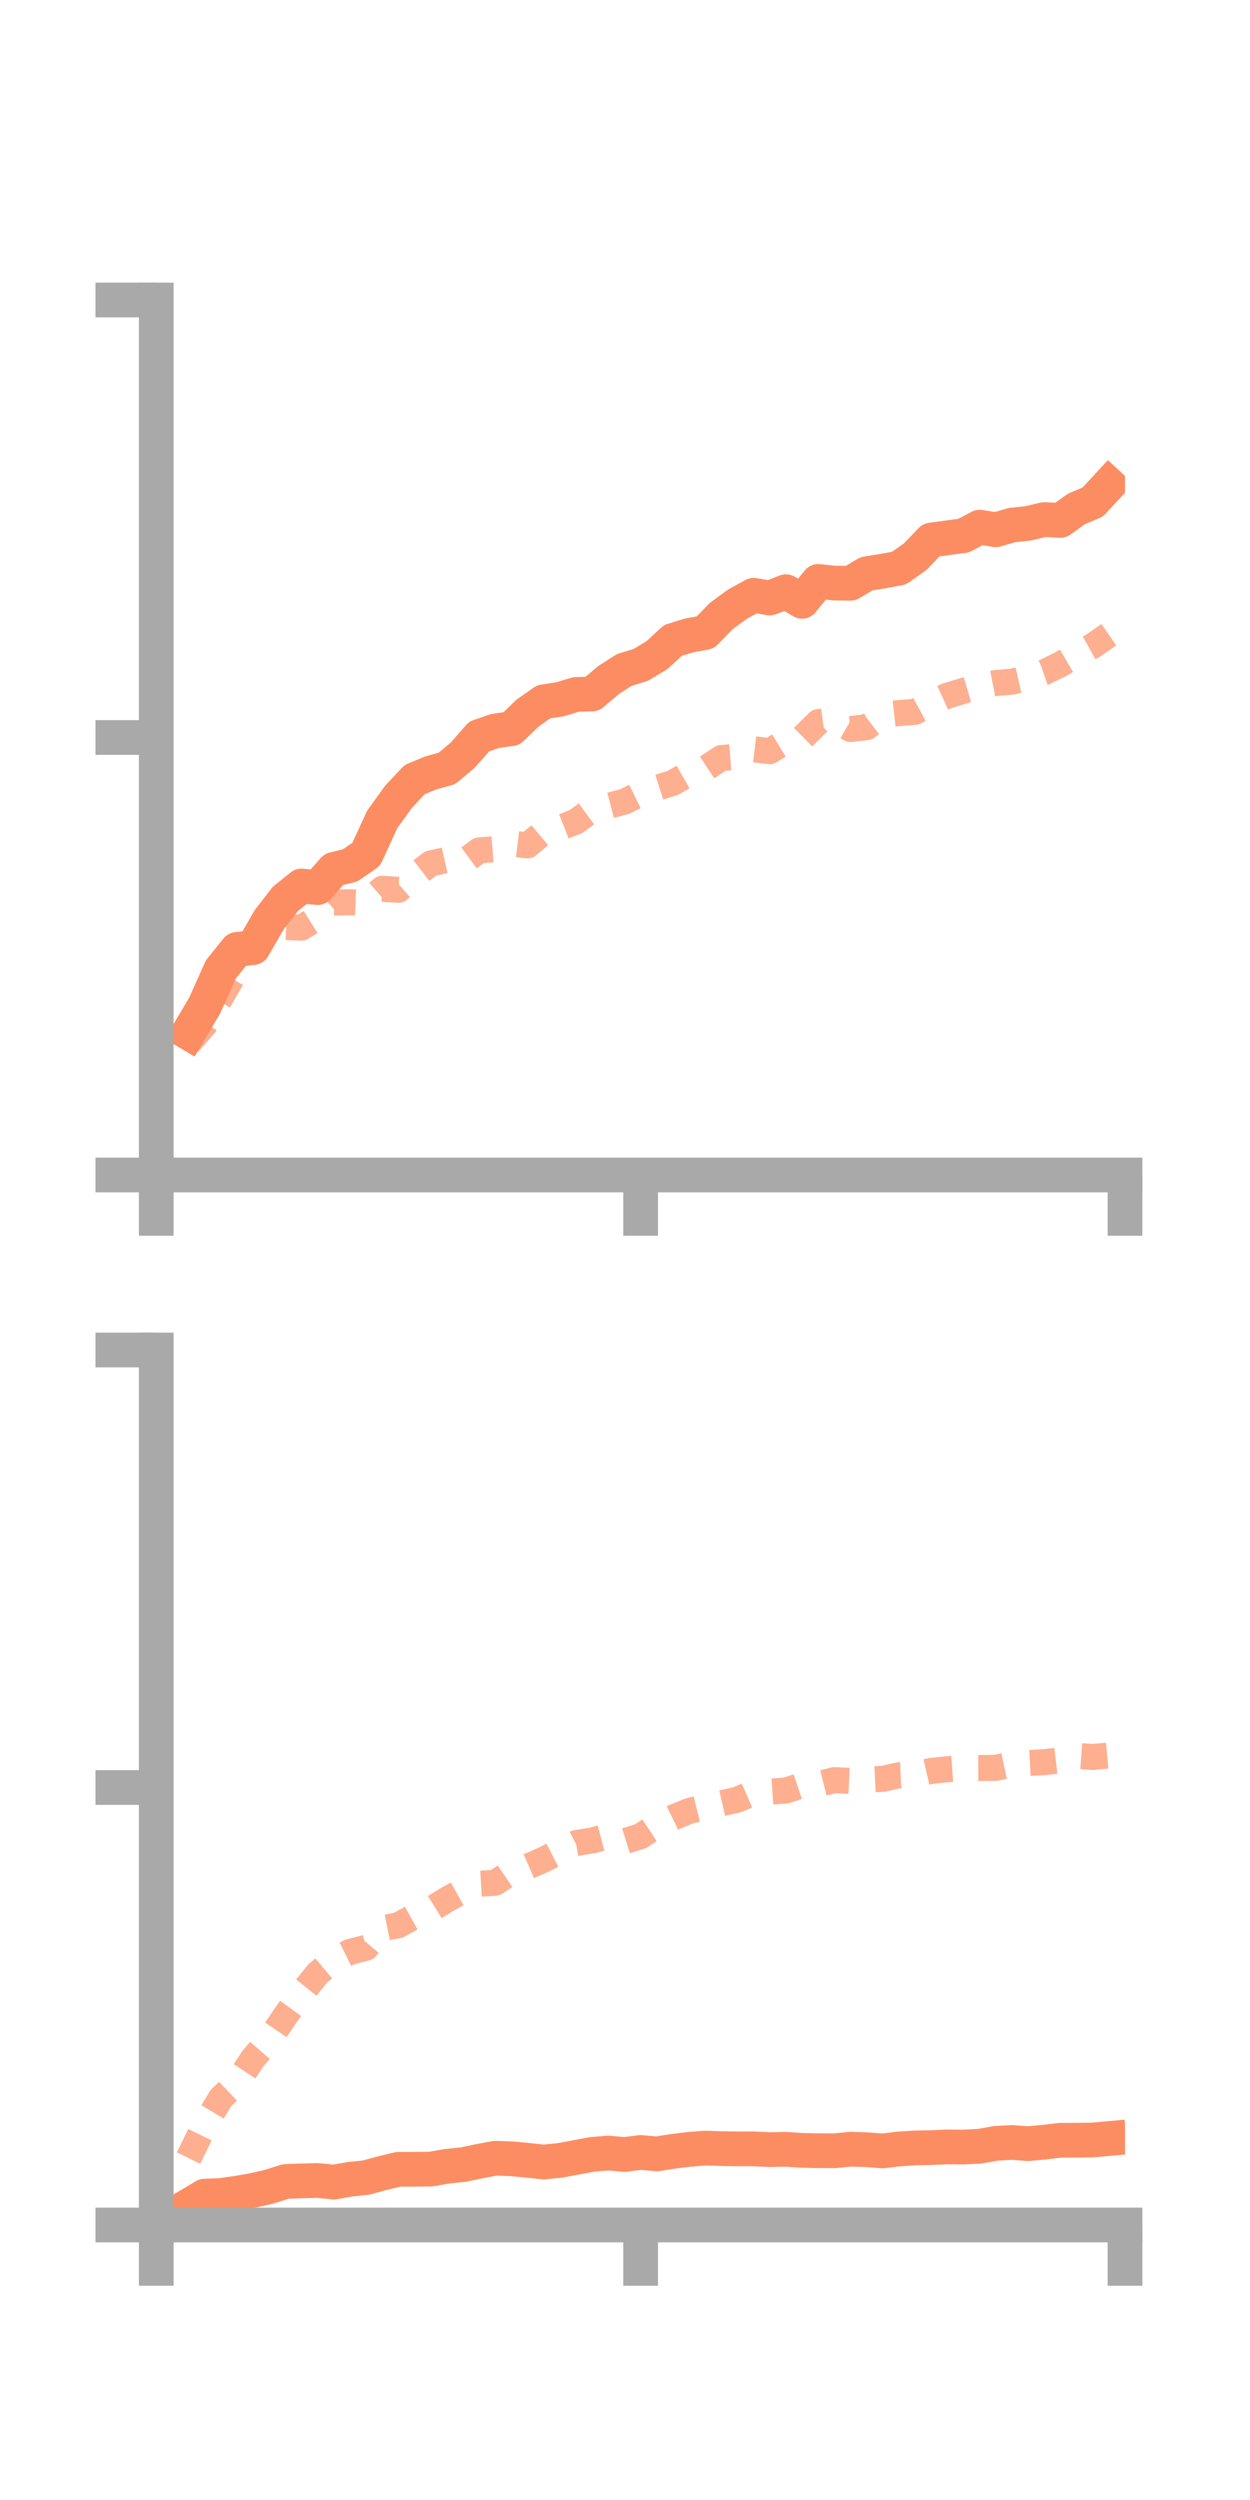 <?xml version="1.0" encoding="utf-8" standalone="no"?>
<!DOCTYPE svg PUBLIC "-//W3C//DTD SVG 1.1//EN"
  "http://www.w3.org/Graphics/SVG/1.1/DTD/svg11.dtd">
<!-- Created with matplotlib (https://matplotlib.org/) -->
<svg height="144pt" version="1.1" viewBox="0 0 72 144" width="72pt" xmlns="http://www.w3.org/2000/svg" xmlns:xlink="http://www.w3.org/1999/xlink">
 <defs>
  <style type="text/css">*{stroke-linecap:butt;stroke-linejoin:round;}</style>
 </defs>
 <g id="figure_1">
  <g id="patch_1">
   <path d="M 0 144 
L 72 144 
L 72 0 
L 0 0 
z
" style="fill:none;"/>
  </g>
  <g id="axes_1">
   <g id="patch_2">
    <path d="M 9 67.68 
L 64.8 67.68 
L 64.8 17.28 
L 9 17.28 
z
" style="fill:none;"/>
   </g>
   <g id="matplotlib.axis_1">
    <g id="xtick_1">
     <g id="line2d_1">
      <defs>
       <path d="M 0 0 
L 0 3.5 
" id="m97a347bb89" style="stroke:#a9a9a9;stroke-width:2;"/>
      </defs>
      <g>
       <use style="fill:#a9a9a9;stroke:#a9a9a9;stroke-width:2;" x="9" xlink:href="#m97a347bb89" y="67.68"/>
      </g>
     </g>
    </g>
    <g id="xtick_2">
     <g id="line2d_2">
      <g>
       <use style="fill:#a9a9a9;stroke:#a9a9a9;stroke-width:2;" x="36.9" xlink:href="#m97a347bb89" y="67.68"/>
      </g>
     </g>
    </g>
    <g id="xtick_3">
     <g id="line2d_3">
      <g>
       <use style="fill:#a9a9a9;stroke:#a9a9a9;stroke-width:2;" x="64.8" xlink:href="#m97a347bb89" y="67.68"/>
      </g>
     </g>
    </g>
   </g>
   <g id="matplotlib.axis_2">
    <g id="ytick_1">
     <g id="line2d_4">
      <defs>
       <path d="M 0 0 
L -3.5 0 
" id="m78ad7771c4" style="stroke:#a9a9a9;stroke-width:2;"/>
      </defs>
      <g>
       <use style="fill:#a9a9a9;stroke:#a9a9a9;stroke-width:2;" x="9" xlink:href="#m78ad7771c4" y="67.68"/>
      </g>
     </g>
    </g>
    <g id="ytick_2">
     <g id="line2d_5">
      <g>
       <use style="fill:#a9a9a9;stroke:#a9a9a9;stroke-width:2;" x="9" xlink:href="#m78ad7771c4" y="42.48"/>
      </g>
     </g>
    </g>
    <g id="ytick_3">
     <g id="line2d_6">
      <g>
       <use style="fill:#a9a9a9;stroke:#a9a9a9;stroke-width:2;" x="9" xlink:href="#m78ad7771c4" y="17.28"/>
      </g>
     </g>
    </g>
   </g>
   <g id="line2d_7">
    <path clip-path="url(#pfb5c9dd141)" d="M 10.86 59.49 
L 11.79 57.918 
L 12.72 55.84 
L 13.65 54.685 
L 14.58 54.583 
L 15.51 52.971 
L 16.44 51.775 
L 17.37 51.032 
L 18.3 51.126 
L 19.23 50.076 
L 20.16 49.85 
L 21.09 49.212 
L 22.02 47.19 
L 22.95 45.903 
L 23.88 44.907 
L 24.81 44.52 
L 25.74 44.264 
L 26.67 43.482 
L 27.6 42.42 
L 28.53 42.101 
L 29.46 41.971 
L 30.39 41.071 
L 31.32 40.421 
L 32.25 40.281 
L 33.18 40 
L 34.11 39.972 
L 35.04 39.179 
L 35.97 38.584 
L 36.9 38.302 
L 37.83 37.746 
L 38.76 36.888 
L 39.69 36.601 
L 40.62 36.432 
L 41.55 35.479 
L 42.48 34.799 
L 43.41 34.288 
L 44.34 34.447 
L 45.27 34.081 
L 46.2 34.637 
L 47.13 33.49 
L 48.06 33.585 
L 48.99 33.595 
L 49.92 33.045 
L 50.85 32.898 
L 51.78 32.726 
L 52.71 32.069 
L 53.64 31.104 
L 54.57 30.977 
L 55.5 30.854 
L 56.43 30.364 
L 57.36 30.515 
L 58.29 30.246 
L 59.22 30.145 
L 60.15 29.926 
L 61.08 29.978 
L 62.01 29.311 
L 62.94 28.921 
L 63.87 27.916 
" style="fill:none;stroke:#fc8d62;stroke-linecap:square;stroke-width:2;"/>
   </g>
   <g id="line2d_8">
    <path clip-path="url(#pfb5c9dd141)" d="M 10.86 60.086 
L 11.79 59.025 
L 12.72 57.444 
L 13.65 55.835 
L 14.58 54.54 
L 15.51 53.646 
L 16.44 53.391 
L 17.37 53.435 
L 18.3 52.844 
L 19.23 51.988 
L 20.16 51.972 
L 21.09 52.005 
L 22.02 51.195 
L 22.95 51.255 
L 23.88 50.45 
L 24.81 49.733 
L 25.74 49.527 
L 26.67 49.669 
L 27.6 48.983 
L 28.53 48.91 
L 29.46 48.583 
L 30.39 48.697 
L 31.32 47.918 
L 32.25 47.69 
L 33.18 47.322 
L 34.11 46.637 
L 35.04 46.42 
L 35.97 46.173 
L 36.9 45.717 
L 37.83 45.386 
L 38.76 45.092 
L 39.69 44.559 
L 40.62 44.278 
L 41.55 43.662 
L 42.48 43.588 
L 43.41 43.155 
L 44.34 43.268 
L 45.27 42.7 
L 46.2 42.519 
L 47.13 41.596 
L 48.06 41.46 
L 48.99 41.993 
L 49.92 41.887 
L 50.85 41.175 
L 51.78 41.073 
L 52.71 41.002 
L 53.64 40.496 
L 54.57 40.072 
L 55.5 39.79 
L 56.43 39.519 
L 57.36 39.34 
L 58.29 39.265 
L 59.22 39.049 
L 60.15 38.723 
L 61.08 38.268 
L 62.01 37.721 
L 62.94 37.201 
L 63.87 36.562 
" style="fill:none;stroke:#fc8d62;stroke-dasharray:1.5,1.5;stroke-dashoffset:0;stroke-opacity:0.7;stroke-width:1.5;"/>
   </g>
   <g id="patch_3">
    <path d="M 9 67.68 
L 9 17.28 
" style="fill:none;stroke:#a9a9a9;stroke-linecap:square;stroke-linejoin:miter;stroke-width:2;"/>
   </g>
   <g id="patch_4">
    <path d="M 64.8 67.68 
L 64.8 17.28 
" style="fill:none;"/>
   </g>
   <g id="patch_5">
    <path d="M 9 67.68 
L 64.8 67.68 
" style="fill:none;stroke:#a9a9a9;stroke-linecap:square;stroke-linejoin:miter;stroke-width:2;"/>
   </g>
   <g id="patch_6">
    <path d="M 9 17.28 
L 64.8 17.28 
" style="fill:none;"/>
   </g>
  </g>
  <g id="axes_2">
   <g id="patch_7">
    <path d="M 9 128.16 
L 64.8 128.16 
L 64.8 77.76 
L 9 77.76 
z
" style="fill:none;"/>
   </g>
   <g id="matplotlib.axis_3">
    <g id="xtick_4">
     <g id="line2d_9">
      <g>
       <use style="fill:#a9a9a9;stroke:#a9a9a9;stroke-width:2;" x="9" xlink:href="#m97a347bb89" y="128.16"/>
      </g>
     </g>
    </g>
    <g id="xtick_5">
     <g id="line2d_10">
      <g>
       <use style="fill:#a9a9a9;stroke:#a9a9a9;stroke-width:2;" x="36.9" xlink:href="#m97a347bb89" y="128.16"/>
      </g>
     </g>
    </g>
    <g id="xtick_6">
     <g id="line2d_11">
      <g>
       <use style="fill:#a9a9a9;stroke:#a9a9a9;stroke-width:2;" x="64.8" xlink:href="#m97a347bb89" y="128.16"/>
      </g>
     </g>
    </g>
   </g>
   <g id="matplotlib.axis_4">
    <g id="ytick_4">
     <g id="line2d_12">
      <g>
       <use style="fill:#a9a9a9;stroke:#a9a9a9;stroke-width:2;" x="9" xlink:href="#m78ad7771c4" y="128.16"/>
      </g>
     </g>
    </g>
    <g id="ytick_5">
     <g id="line2d_13">
      <g>
       <use style="fill:#a9a9a9;stroke:#a9a9a9;stroke-width:2;" x="9" xlink:href="#m78ad7771c4" y="102.96"/>
      </g>
     </g>
    </g>
    <g id="ytick_6">
     <g id="line2d_14">
      <g>
       <use style="fill:#a9a9a9;stroke:#a9a9a9;stroke-width:2;" x="9" xlink:href="#m78ad7771c4" y="77.76"/>
      </g>
     </g>
    </g>
   </g>
   <g id="line2d_15">
    <path clip-path="url(#pd03b57ed18)" d="M 10.86 127.049 
L 11.79 126.497 
L 12.72 126.46 
L 13.65 126.326 
L 14.58 126.166 
L 15.51 125.955 
L 16.44 125.656 
L 17.37 125.618 
L 18.3 125.596 
L 19.23 125.688 
L 20.16 125.526 
L 21.09 125.427 
L 22.02 125.174 
L 22.95 124.952 
L 23.88 124.95 
L 24.81 124.941 
L 25.74 124.778 
L 26.67 124.683 
L 27.6 124.489 
L 28.53 124.315 
L 29.46 124.345 
L 30.39 124.433 
L 31.32 124.533 
L 32.25 124.439 
L 33.18 124.267 
L 34.11 124.092 
L 35.04 124.015 
L 35.97 124.099 
L 36.9 123.981 
L 37.83 124.064 
L 38.76 123.917 
L 39.69 123.804 
L 40.62 123.73 
L 41.55 123.761 
L 42.48 123.776 
L 43.41 123.775 
L 44.34 123.819 
L 45.27 123.8 
L 46.2 123.862 
L 47.13 123.88 
L 48.06 123.886 
L 48.99 123.794 
L 49.92 123.823 
L 50.85 123.894 
L 51.78 123.781 
L 52.71 123.721 
L 53.64 123.702 
L 54.57 123.662 
L 55.5 123.67 
L 56.43 123.623 
L 57.36 123.455 
L 58.29 123.406 
L 59.22 123.475 
L 60.15 123.389 
L 61.08 123.278 
L 62.01 123.276 
L 62.94 123.264 
L 63.87 123.18 
" style="fill:none;stroke:#fc8d62;stroke-linecap:square;stroke-width:2;"/>
   </g>
   <g id="line2d_16">
    <path clip-path="url(#pd03b57ed18)" d="M 10.86 124.307 
L 11.79 122.405 
L 12.72 120.852 
L 13.65 119.965 
L 14.58 118.561 
L 15.51 117.485 
L 16.44 116.103 
L 17.37 114.823 
L 18.3 113.671 
L 19.23 112.893 
L 20.16 112.43 
L 21.09 112.191 
L 22.02 111.08 
L 22.95 110.89 
L 23.88 110.374 
L 24.81 109.991 
L 25.74 109.417 
L 26.67 108.901 
L 27.6 108.504 
L 28.53 108.448 
L 29.46 107.819 
L 30.39 107.523 
L 31.32 107.117 
L 32.25 106.64 
L 33.18 106.162 
L 34.11 106.011 
L 35.04 105.766 
L 35.97 106.059 
L 36.9 105.765 
L 37.83 105.155 
L 38.76 104.699 
L 39.69 104.313 
L 40.62 104.082 
L 41.55 103.874 
L 42.48 103.66 
L 43.41 103.256 
L 44.34 103.201 
L 45.27 103.137 
L 46.2 102.829 
L 47.13 102.768 
L 48.06 102.536 
L 48.99 102.582 
L 49.92 102.507 
L 50.85 102.462 
L 51.78 102.256 
L 52.71 102.217 
L 53.64 102.004 
L 54.57 101.906 
L 55.5 101.841 
L 56.43 101.838 
L 57.36 101.826 
L 58.29 101.628 
L 59.22 101.549 
L 60.15 101.502 
L 61.08 101.393 
L 62.01 101.136 
L 62.94 101.203 
L 63.87 101.118 
" style="fill:none;stroke:#fc8d62;stroke-dasharray:1.5,1.5;stroke-dashoffset:0;stroke-opacity:0.7;stroke-width:1.5;"/>
   </g>
   <g id="patch_8">
    <path d="M 9 128.16 
L 9 77.76 
" style="fill:none;stroke:#a9a9a9;stroke-linecap:square;stroke-linejoin:miter;stroke-width:2;"/>
   </g>
   <g id="patch_9">
    <path d="M 64.8 128.16 
L 64.8 77.76 
" style="fill:none;"/>
   </g>
   <g id="patch_10">
    <path d="M 9 128.16 
L 64.8 128.16 
" style="fill:none;stroke:#a9a9a9;stroke-linecap:square;stroke-linejoin:miter;stroke-width:2;"/>
   </g>
   <g id="patch_11">
    <path d="M 9 77.76 
L 64.8 77.76 
" style="fill:none;"/>
   </g>
  </g>
 </g>
 <defs>
  <clipPath id="pfb5c9dd141">
   <rect height="50.4" width="55.8" x="9" y="17.28"/>
  </clipPath>
  <clipPath id="pd03b57ed18">
   <rect height="50.4" width="55.8" x="9" y="77.76"/>
  </clipPath>
 </defs>
</svg>
